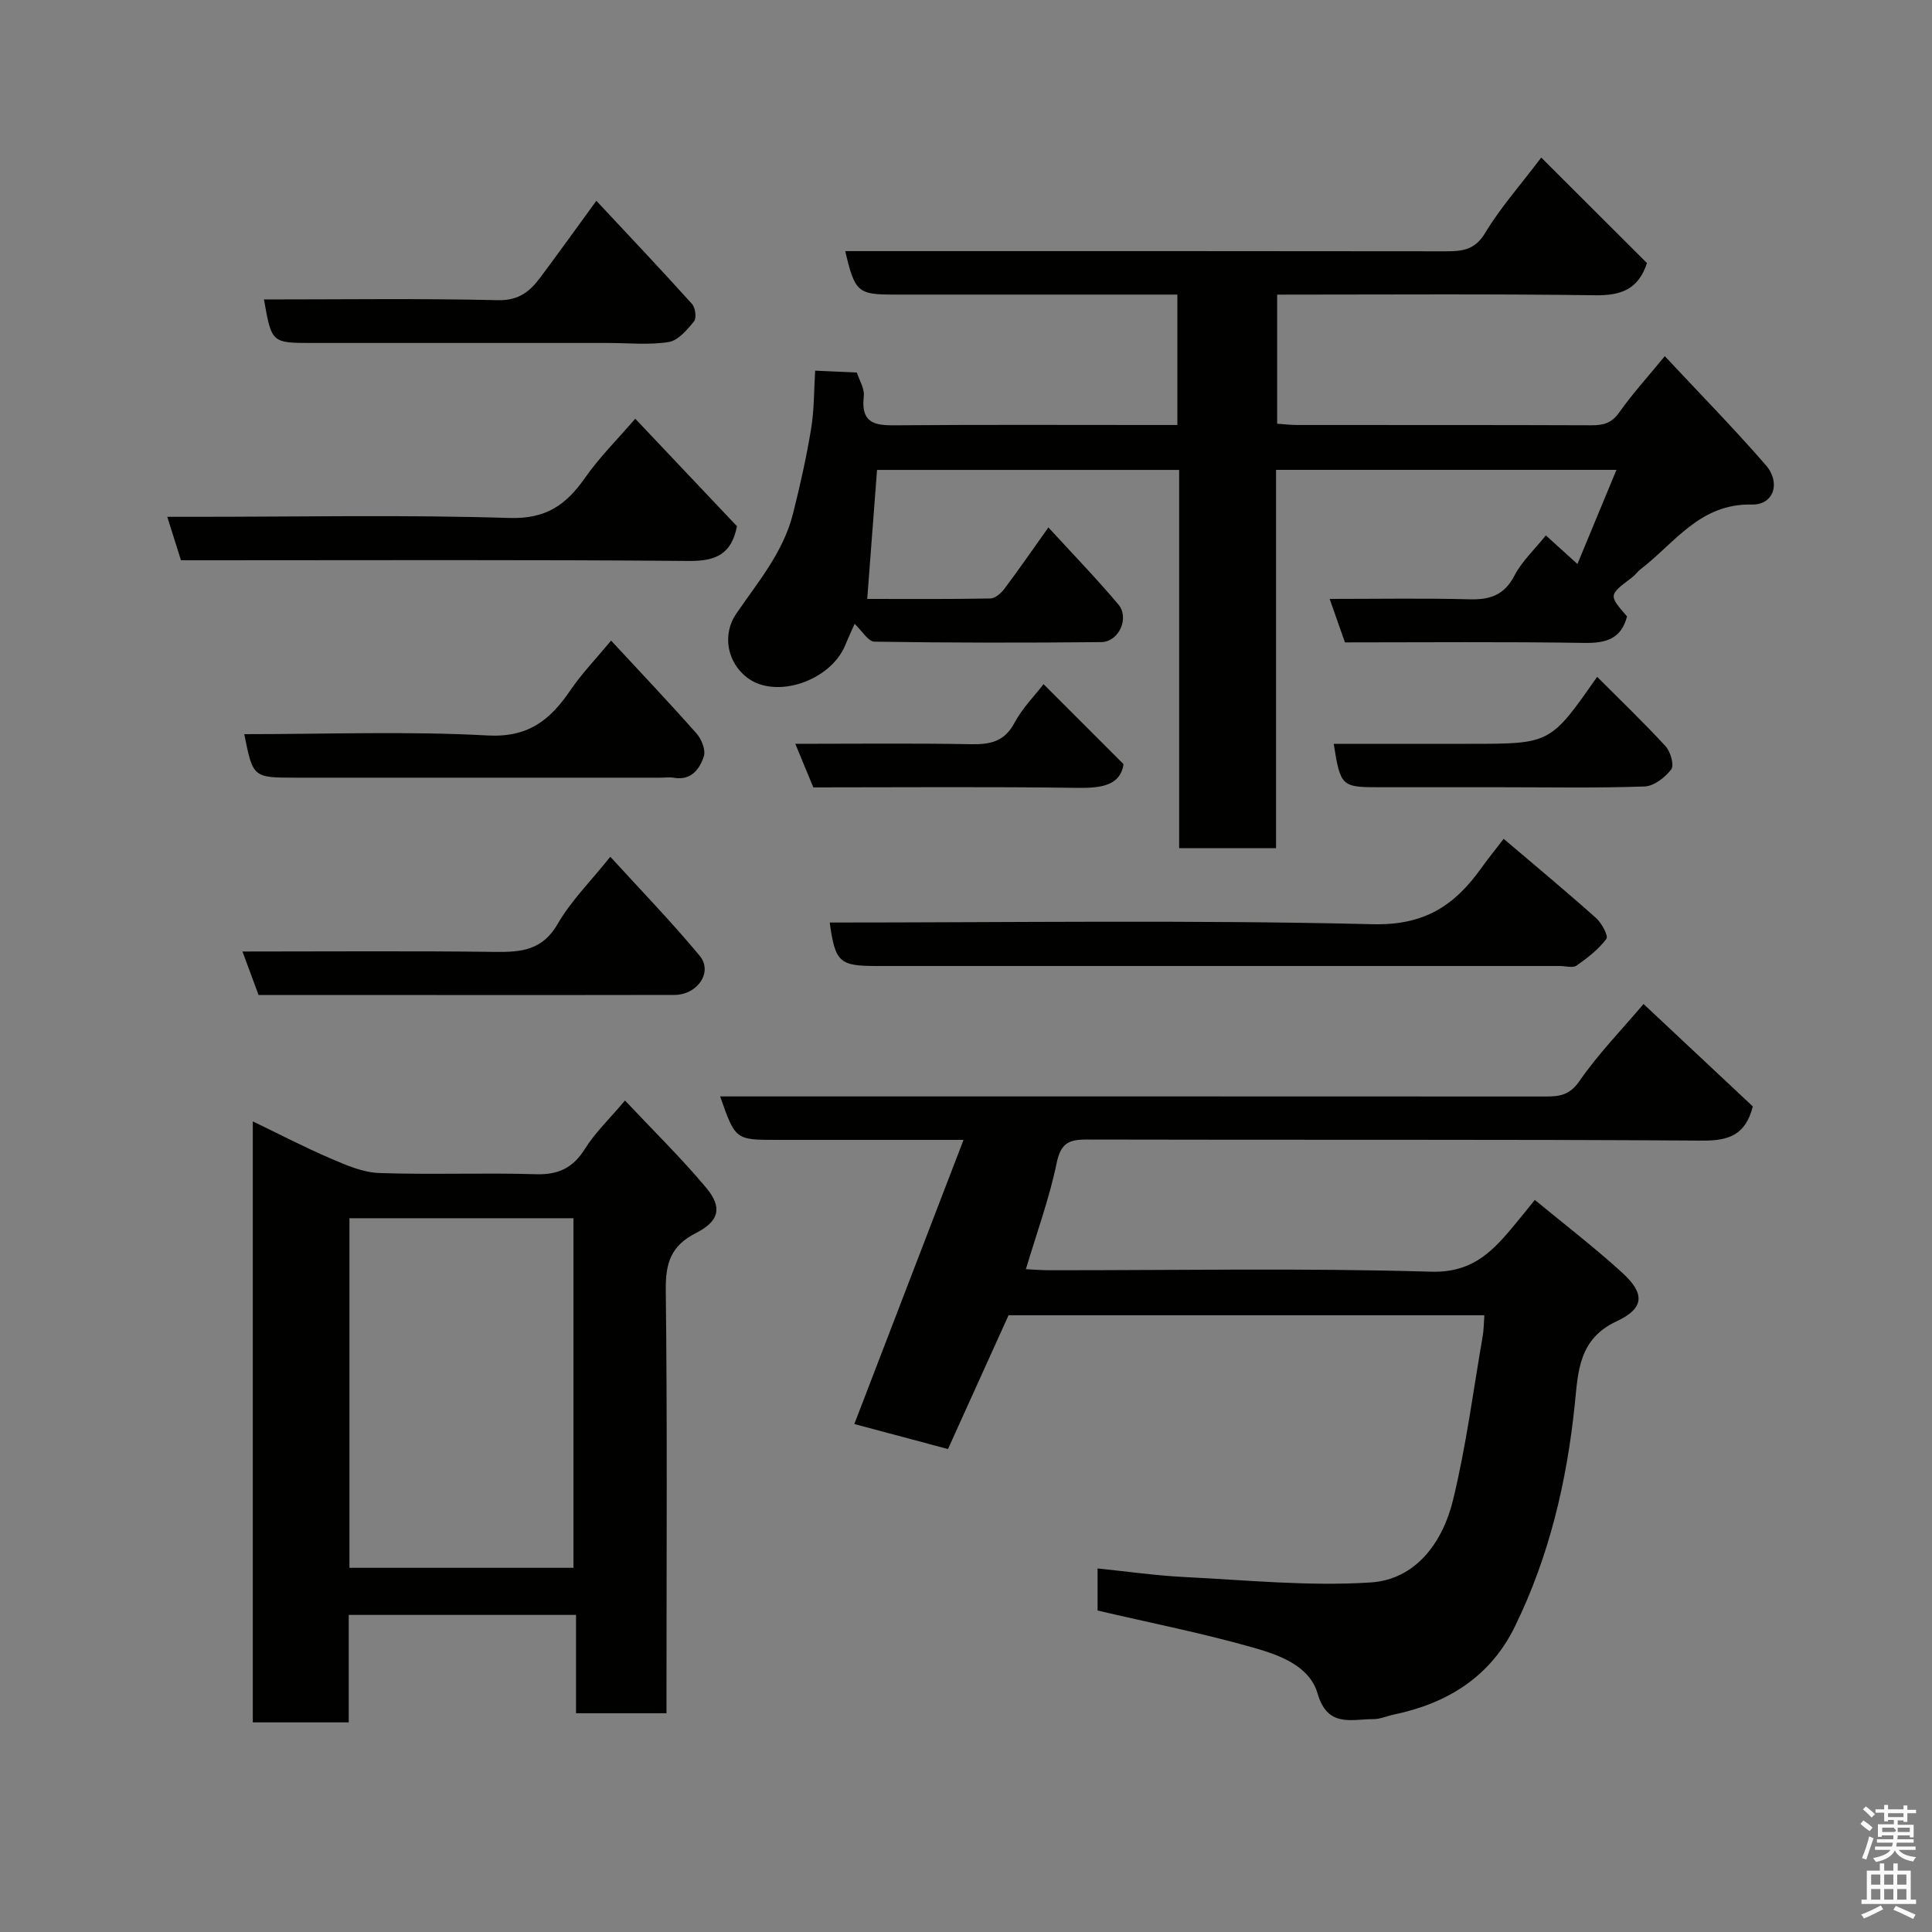 <svg enable-background="new 0 0 400 400" viewBox="0 0 400 400" xmlns="http://www.w3.org/2000/svg"><rect x="0" y="0" width="400" height="400" fill="#808080" stroke="none"/><path d="m385.2 377.6.6-.7c.6.4 1.3.9 1.9 1.5l-.6.7c-.8-.5-1.4-1-1.9-1.5zm.3 7.1c.6-1.4 1.1-2.9 1.5-4.5.3.1.6.3.9.4-.5 1.4-1 2.9-1.5 4.4zm.2-10.1.6-.6c.7.5 1.3 1.1 1.9 1.6l-.7.7c-.6-.6-1.2-1.2-1.8-1.7zm8.4-.8h.8v.9h1.8v.7h-1.8v1.8h-.8v-.3h-1.2v.9h3.3v2.6h-.8v-.4h-2.5c0 .3 0 .6-.1.8h3.4v.7h-3.5c0 .3-.1.6-.1.8h4v.7h-3.5c.7.9 1.9 1.3 3.6 1.5-.2.2-.4.5-.6.9-1.9-.3-3.2-1.1-3.8-2.3-.5 1.1-1.8 2-3.9 2.4-.2-.3-.4-.5-.6-.8 1.9-.4 3.1-.9 3.6-1.7h-3.2v-.7h3.5c.1-.2.1-.5.2-.8h-3.3v-.7h3.4c0-.2 0-.5 0-.8h-2.4v.3h-.8v-2.6h3.3v-.9h-1.2v.3h-.8v-1.8h-1.8v-.7h1.8v-.9h.8v.9h3.2zm-4.4 5.5h2.4c1-.3 0-.6 0-.9h-2.4zm1.2-3.1h3.2v-.8h-3.2zm4.4 2.2h-2.4v.9h2.5v-.9z" fill="#fafafb"/><path d="m389.2 385.8h.9v1.5h1.9v-1.5h.9v1.5h2.7v6h1.1v.9h-11.3v-.9h1.1v-6h2.7zm.2 8.7.5.8c-1.2.6-2.5 1.3-4 1.9-.2-.3-.3-.6-.6-.8 1.6-.6 3-1.3 4.1-1.9zm-2-4.3h1.9v-2.1h-1.9zm0 3.1h1.9v-2.2h-1.9zm2.7-3.1h1.9v-2.1h-1.9zm0 3.1h1.9v-2.2h-1.9zm2.4 1.3c1.4.6 2.7 1.2 4.1 1.8l-.5.9c-1.5-.7-2.8-1.4-4.1-1.9zm2.2-6.5h-1.9v2.1h1.9zm-1.9 5.2h1.9v-2.2h-1.9z" fill="#fafafb"/><g fill="#010100"><path d="m176.94 129.16c-.52 1.18-1.27 2.78-1.94 4.42-3.07 7.41-14.29 11.19-20.21 6.79-4.22-3.14-5.35-8.94-2.35-13.32 4.5-6.57 9.73-12.73 11.73-20.66 1.47-5.82 2.79-11.69 3.76-17.61.66-4 .59-8.11.84-12.04 3.22.14 5.8.26 8.63.39.5 1.58 1.62 3.32 1.44 4.9-.72 6.14 2.94 6.06 7.33 6.02 17.33-.14 34.66-.06 51.99-.06h5.6c0-9.08 0-17.67 0-27-1.75 0-3.5 0-5.26 0-17.83 0-35.66 0-53.49 0-7.39 0-8.05-.55-10.01-9h5.81c39.49 0 78.98-.02 118.47.04 3.43 0 6.07-.23 8.2-3.79 3.09-5.15 7.15-9.72 11.62-15.62 7.36 7.34 14.67 14.64 21.89 21.85-1.8 5.45-5.37 6.73-10.69 6.66-21.82-.3-43.65-.13-65.88-.13v26.72c1.27.09 2.7.27 4.13.27 20.33.02 40.66-.02 60.98.06 2.45.01 4.15-.45 5.7-2.64 2.73-3.87 5.95-7.4 9.45-11.67 7.08 7.58 14.23 14.87 20.91 22.56 3.16 3.64 1.64 8.27-2.88 8.16-10.76-.26-15.96 7.96-23.04 13.39-.66.5-1.14 1.23-1.8 1.73-4.84 3.64-4.85 3.63-1.01 8.04-1.21 4.65-4.32 5.56-8.85 5.49-16.48-.27-32.97-.11-49.55-.11-1.07-3.03-2.07-5.86-3.17-9 10.03 0 19.53-.17 29.02.08 4.23.11 7.15-.89 9.24-4.91 1.54-2.97 4.15-5.38 6.5-8.32 1.93 1.75 3.85 3.48 6.54 5.92 2.76-6.66 5.31-12.8 8.08-19.49-23.98 0-47.04 0-70.48 0v78.33c-6.74 0-13.12 0-20.06 0 0-25.94 0-51.99 0-78.32-21.14 0-41.74 0-62.55 0-.66 8.64-1.32 17.41-2.03 26.71 8.26 0 16.88.07 25.5-.09 1-.02 2.23-1.11 2.92-2.03 2.93-3.9 5.7-7.92 9.09-12.68 5.03 5.49 9.94 10.55 14.48 15.94 2.36 2.8.11 7.76-3.53 7.8-15.66.16-31.33.15-46.98-.09-1.3-.04-2.56-2.25-4.09-3.69z"/><path d="m340.28 207.87c7.78 7.3 15.28 14.32 22.62 21.2-1.5 5.9-4.93 7.12-10.46 7.08-42.49-.28-84.98-.11-127.47-.22-3.71-.01-5.35.77-6.2 4.86-1.5 7.28-4.09 14.34-6.37 21.98 1.46.07 3.18.22 4.9.22 26.33.02 52.67-.48 78.97.3 8.14.24 12.26-3.71 16.6-8.85 1.57-1.86 3.08-3.77 4.9-6.01 6.29 5.2 12.41 9.88 18.07 15.05 4.76 4.33 4.66 7.38-1.16 10.09-7.84 3.66-7.95 10.42-8.63 17.11-1.65 16.03-5.29 31.51-12.39 46.04-5.1 10.45-13.97 15.94-25.07 18.26-1.43.3-2.85.96-4.27.95-4.56-.01-9.46 1.81-11.53-5.31-1.66-5.7-7.82-7.92-13.04-9.42-10.61-3.04-21.49-5.18-32.51-7.76 0-2.44 0-5.06 0-8.71 5.98.61 11.92 1.47 17.88 1.77 12.89.64 25.86 1.96 38.68 1.13 9.33-.61 14.89-8.31 17.01-16.97 2.74-11.21 4.21-22.73 6.18-34.12.22-1.29.21-2.62.33-4.23-32.64 0-65.5 0-98.51 0-4.1 9.06-8.3 18.34-12.54 27.7-7.13-1.9-13.64-3.64-19.39-5.18 7.45-19.39 14.84-38.61 22.61-58.83-14.02 0-26.3 0-38.59 0-8.65 0-8.65 0-11.8-9h5.94c54.99 0 109.97-.01 164.96.02 2.87 0 4.96-.26 6.98-3.16 3.9-5.65 8.76-10.64 13.3-15.99z"/><path d="m129.4 227.85c5.91 6.29 11.66 11.91 16.8 18.05 3.39 4.05 2.76 6.91-2.12 9.39-5.17 2.63-6.3 6.2-6.24 11.76.33 27.32.15 54.64.15 81.97v5.69c-6.31 0-12.25 0-18.73 0 0-6.56 0-13.29 0-20.36-15.93 0-31.31 0-47.06 0v22.25c-6.74 0-13.13 0-19.86 0 0-41.13 0-82.36 0-124.43 5.45 2.63 10.69 5.35 16.1 7.68 3.21 1.38 6.67 2.89 10.06 3.01 10.82.38 21.66-.08 32.48.25 4.69.14 7.69-1.35 10.16-5.31 2.06-3.29 4.96-6.04 8.26-9.95zm-57.05 24.37v72.38h46.38c0-24.32 0-48.24 0-72.38-15.52 0-30.77 0-46.38 0z"/><path d="m171.78 191c37.51 0 75.01-.56 112.47.35 10.72.26 16.94-3.91 22.44-11.63 1.33-1.86 2.78-3.64 4.63-6.05 6.58 5.6 12.95 10.89 19.12 16.39 1.17 1.04 2.6 3.72 2.15 4.32-1.63 2.18-3.91 3.95-6.18 5.53-.79.55-2.27.09-3.44.09-47.15 0-94.31 0-141.46 0-7.74 0-8.58-.77-9.73-9z"/><path d="m34.63 107h5.88c21.66 0 43.34-.44 64.98.24 7.55.24 11.72-2.72 15.62-8.29 2.98-4.27 6.74-7.99 10.41-12.26 7.28 7.69 14.22 15.04 21.06 22.26-1.11 5.75-4.34 7.23-9.88 7.19-33.17-.28-66.34-.14-99.5-.14-1.82 0-3.65 0-5.73 0-.9-2.84-1.76-5.56-2.84-9z"/><path d="m50.57 152c17.13 0 33.8-.64 50.38.27 8.46.46 12.96-3.22 17.13-9.34 2.39-3.51 5.38-6.6 8.44-10.3 6.1 6.58 12.01 12.81 17.69 19.23 1.04 1.17 1.94 3.44 1.51 4.74-.87 2.62-2.59 5.03-6.16 4.43-.97-.16-1.99-.02-2.99-.02-25.12 0-50.24 0-75.35 0-8.84-.01-8.84-.01-10.65-9.01z"/><path d="m53.53 206c-1.1-2.97-2.15-5.82-3.33-9 17.77 0 35.08-.14 52.38.08 5.4.07 9.75-.36 12.88-5.79 2.74-4.76 6.78-8.76 10.9-13.91 6.23 6.84 12.64 13.44 18.5 20.5 2.79 3.37-.44 8.1-5.25 8.11-16.98.05-33.96.02-50.95.02-11.65-.01-23.3-.01-35.13-.01z"/><path d="m54.65 62c16.17 0 32.31-.23 48.44.15 4.3.1 6.61-1.8 8.76-4.68 3.8-5.08 7.5-10.25 11.62-15.9 6.84 7.33 13.42 14.27 19.82 21.38.69.77.95 2.93.39 3.61-1.42 1.73-3.27 3.93-5.22 4.25-4.06.65-8.29.2-12.45.2-20.47 0-40.93 0-61.4 0-8.37-.01-8.37-.01-9.96-9.01z"/><path d="m276.13 154h19.83 8.48c16.54 0 16.54 0 26.23-13.87 4.77 4.78 9.62 9.43 14.16 14.36 1.03 1.12 1.84 3.93 1.19 4.79-1.26 1.67-3.58 3.48-5.53 3.55-9.8.35-19.62.16-29.43.16-8.48 0-16.96 0-25.45 0-7.86.01-8.08-.19-9.48-8.99z"/><path d="m164.66 154c12.58 0 24.51-.14 36.44.08 3.97.07 6.86-.55 8.93-4.41 1.67-3.12 4.28-5.74 6.03-8.02l16.56 16.56c-.63 4.3-4.38 4.98-9.41 4.91-18.14-.26-36.28-.1-54.82-.1-1.16-2.81-2.31-5.59-3.73-9.02z"/></g></svg>